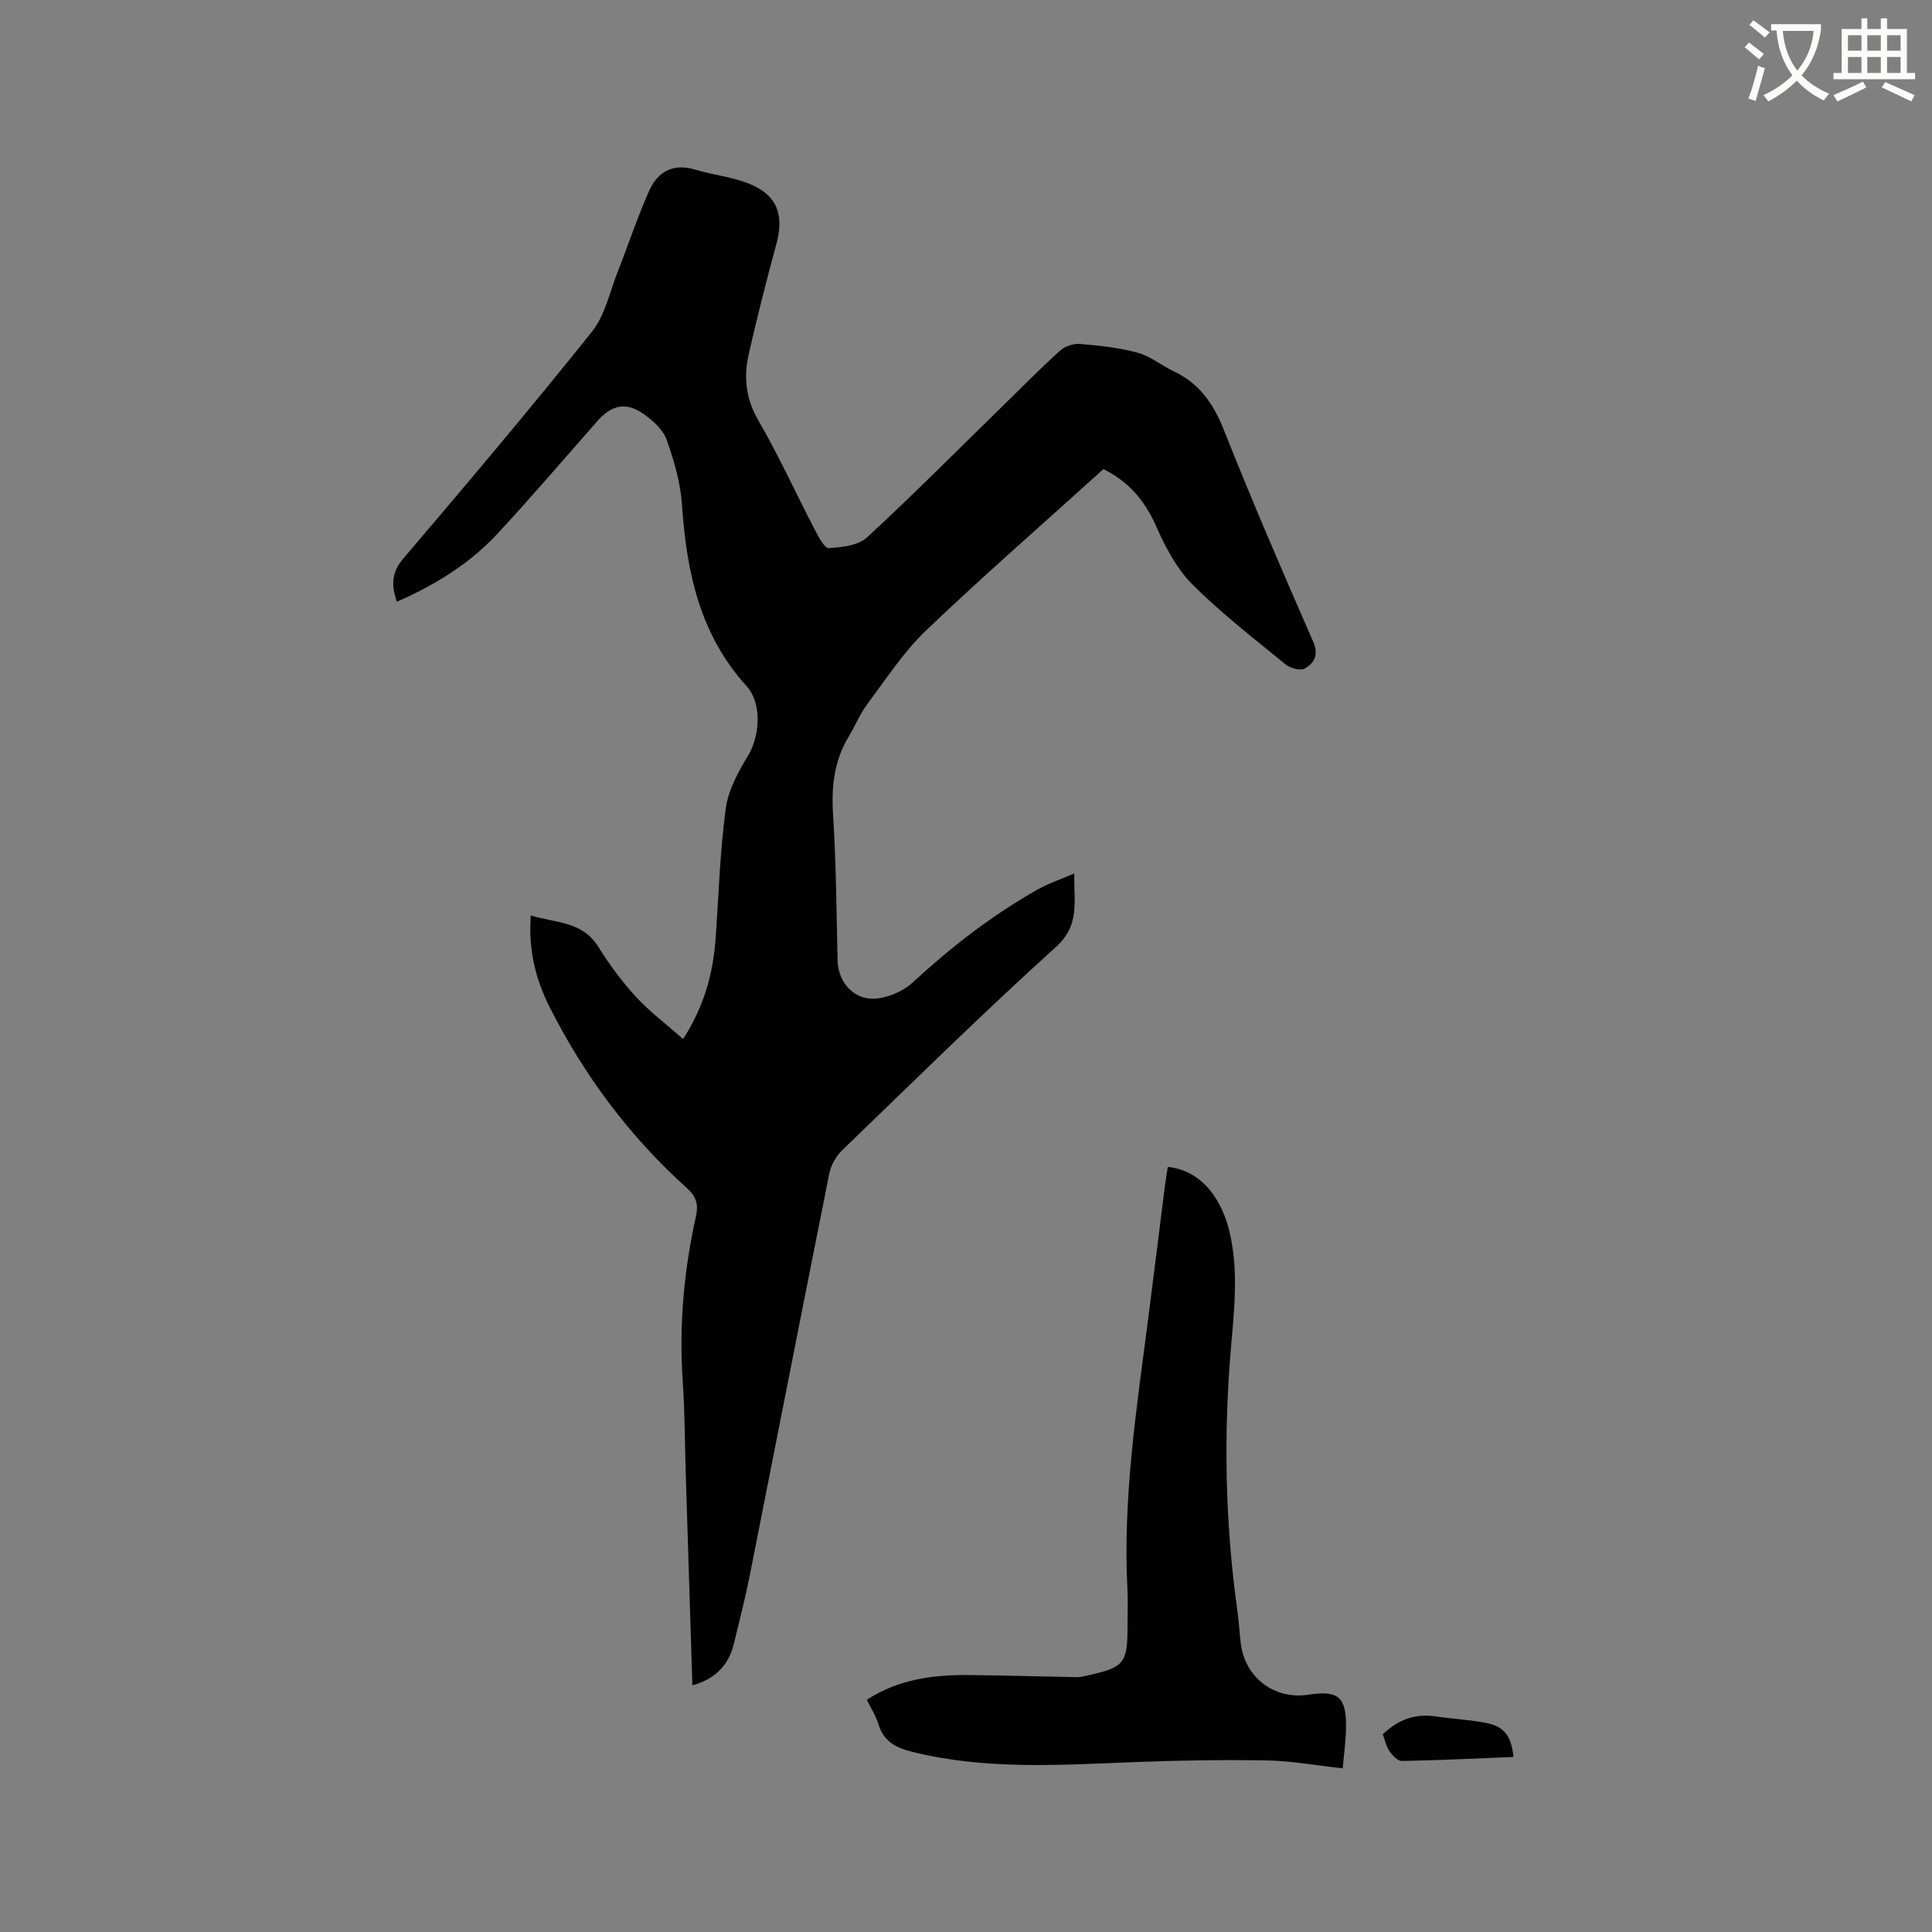 <svg enable-background="new 0 0 400 400" viewBox="0 0 400 400" xmlns="http://www.w3.org/2000/svg"><rect x="0" y="0" width="400" height="400" fill="#808080" stroke="none"/><path d="m362.1 8.8c1.1.8 2.1 1.6 3.1 2.4l-1 1.1c-1.3-1.1-2.3-2-3-2.5zm1.9 4.8c.5.2.9.4 1.4.5-.6 2.3-1.3 4.5-1.9 6.8l-1.5-.5c.8-2.1 1.4-4.3 2-6.8zm-1-9.4c1.3.9 2.4 1.8 3.4 2.5l-1 1.1c-1.4-1.2-2.4-2.1-3.2-2.6zm3.7 2.2v-1.4h10.3v1.2c-.5 3.6-1.8 6.8-4 9.4 1.5 1.6 3.4 2.8 5.7 3.8-.3.4-.7.8-1.1 1.4-2.3-1.1-4.1-2.5-5.6-4.1-1.6 1.6-3.6 3.1-5.9 4.3-.3-.5-.7-.9-1-1.3 2.4-1.1 4.4-2.5 6-4.1-1.9-2.5-3-5.6-3.3-9.3h-1.1zm8.8 0h-6.4c.3 3.3 1.3 6 3 8.2 2-2.3 3.1-5.1 3.4-8.2z" fill="#fbfcfa"/><path d="m385.3 3.8h1.3v2.2h2.8v-2.2h1.3v2.2h4.1v9.1h1.7v1.3h-16.9v-1.3h1.7v-9.1h4.1v-2.2zm.4 13.1.7 1.2c-1.8.9-3.8 1.9-6 2.9-.2-.4-.5-.8-.8-1.3 2.3-1 4.3-1.9 6.1-2.8zm-3.1-6.4h2.8v-3.2h-2.8zm0 4.6h2.8v-3.3h-2.8zm4-4.6h2.8v-3.2h-2.8zm0 4.6h2.8v-3.3h-2.8zm3.7 1.9c2.1.9 4.1 1.8 6.1 2.7l-.7 1.3c-2.2-1.1-4.2-2-6.1-2.9zm3.2-9.7h-2.8v3.2h2.8zm-2.8 7.8h2.8v-3.3h-2.8z" fill="#fbfcfa"/><g fill="#010101"><path d="m82.17 124.58c-1.2-3.48-1.12-6.07 1.34-8.95 13.2-15.5 26.33-31.06 39.05-46.96 2.71-3.39 3.67-8.21 5.33-12.41 2.2-5.58 4.08-11.3 6.51-16.76 1.77-3.96 4.95-5.77 9.54-4.38 3.73 1.13 7.73 1.5 11.3 2.97 5.71 2.36 7.13 6.43 5.5 12.43-2.05 7.55-3.99 15.13-5.71 22.76-1.07 4.71-.68 9.17 1.93 13.68 4.3 7.41 7.85 15.25 11.81 22.86.73 1.4 1.96 3.72 2.83 3.66 2.7-.18 6.06-.52 7.87-2.19 9.51-8.76 18.63-17.95 27.88-26.99 4.02-3.93 7.96-7.94 12.13-11.71 1-.91 2.78-1.5 4.14-1.38 4 .34 8.06.76 11.92 1.81 2.66.73 4.96 2.67 7.52 3.88 5.27 2.5 8.16 6.67 10.31 12.08 5.86 14.76 12.15 29.35 18.52 43.89 1.22 2.79.15 4.42-1.73 5.54-.88.52-3.01-.05-3.99-.85-6.56-5.37-13.32-10.58-19.29-16.56-3.26-3.26-5.59-7.71-7.49-12-2.34-5.32-5.69-9.3-10.94-11.87-12.3 11.12-24.76 21.99-36.71 33.39-4.7 4.48-8.32 10.12-12.25 15.36-1.51 2.02-2.45 4.45-3.77 6.62-3.03 5-3.61 10.35-3.24 16.14.64 10.04.7 20.12.93 30.19.11 4.76 3.63 8.51 8.37 7.87 2.53-.34 5.34-1.58 7.2-3.3 7.98-7.37 16.5-13.97 25.97-19.3 2.17-1.22 4.58-2.01 7.48-3.27-.16 5.83 1.26 10.65-3.81 15.23-15.1 13.65-29.61 27.95-44.26 42.09-1.26 1.22-2.31 3.06-2.65 4.77-5.54 27.62-10.93 55.27-16.41 82.91-.97 4.88-2.19 9.71-3.37 14.54-1.1 4.49-3.95 7.28-8.58 8.56-.46-14.71-.92-29.21-1.37-43.71-.2-6.36-.18-12.73-.62-19.07-.81-11.62.22-23.07 2.74-34.39.57-2.56-.07-4.14-1.9-5.79-11.87-10.69-21.26-23.29-28.44-37.54-2.9-5.76-4.4-11.86-3.86-18.9 5.13 1.59 10.63 1.16 13.94 6.45 2.3 3.67 4.9 7.22 7.83 10.4 2.87 3.12 6.32 5.7 9.76 8.74 4.53-7.03 6.25-13.9 6.76-21.16.62-8.87.88-17.79 2.07-26.58.51-3.8 2.59-7.57 4.63-10.95 2.43-4.04 2.94-10.8-.32-14.38-9.72-10.7-12.43-23.69-13.37-37.52-.31-4.56-1.63-9.14-3.17-13.47-.74-2.09-2.82-3.97-4.73-5.32-3.63-2.57-6.65-1.93-9.56 1.37-6.87 7.8-13.62 15.7-20.68 23.32-5.76 6.21-12.86 10.64-20.89 14.15z"/><path d="m278 366.12c-5.62-.62-10.66-1.55-15.71-1.64-9.19-.16-18.39-.01-27.58.35-15.35.59-30.66 1.65-45.84-2.13-3.56-.89-5.91-2.2-7.01-5.74-.52-1.7-1.52-3.25-2.39-5.04 6.57-4.29 13.84-5.2 21.32-5.12 7.4.08 14.79.31 22.19.44.73.01 1.47-.19 2.19-.35 7.62-1.7 8.27-2.5 8.27-10.24 0-2.54.11-5.09-.02-7.63-.97-18.75 1.86-37.19 4.26-55.68 1.21-9.35 2.35-18.71 3.53-28.06.16-1.24.39-2.47.58-3.69 7.74.87 11.39 7.68 12.76 13.42 1.86 7.78 1.04 15.63.36 23.42-1.61 18.34-1.29 36.61 1.25 54.85.32 2.31.46 4.64.73 6.95.84 7.07 6.94 11.71 13.96 10.64 6.21-.95 7.88.41 7.84 6.71-.02 2.71-.43 5.43-.69 8.54z"/><path d="m286.29 359.06c3.31-3.14 6.84-4.32 10.99-3.69 3.54.53 7.16.68 10.66 1.4 3.57.73 5.02 2.85 5.41 6.99-7.71.31-15.41.69-23.11.83-.86.02-1.97-1.15-2.57-2.04-.69-1.01-.94-2.31-1.38-3.49z"/></g></svg>